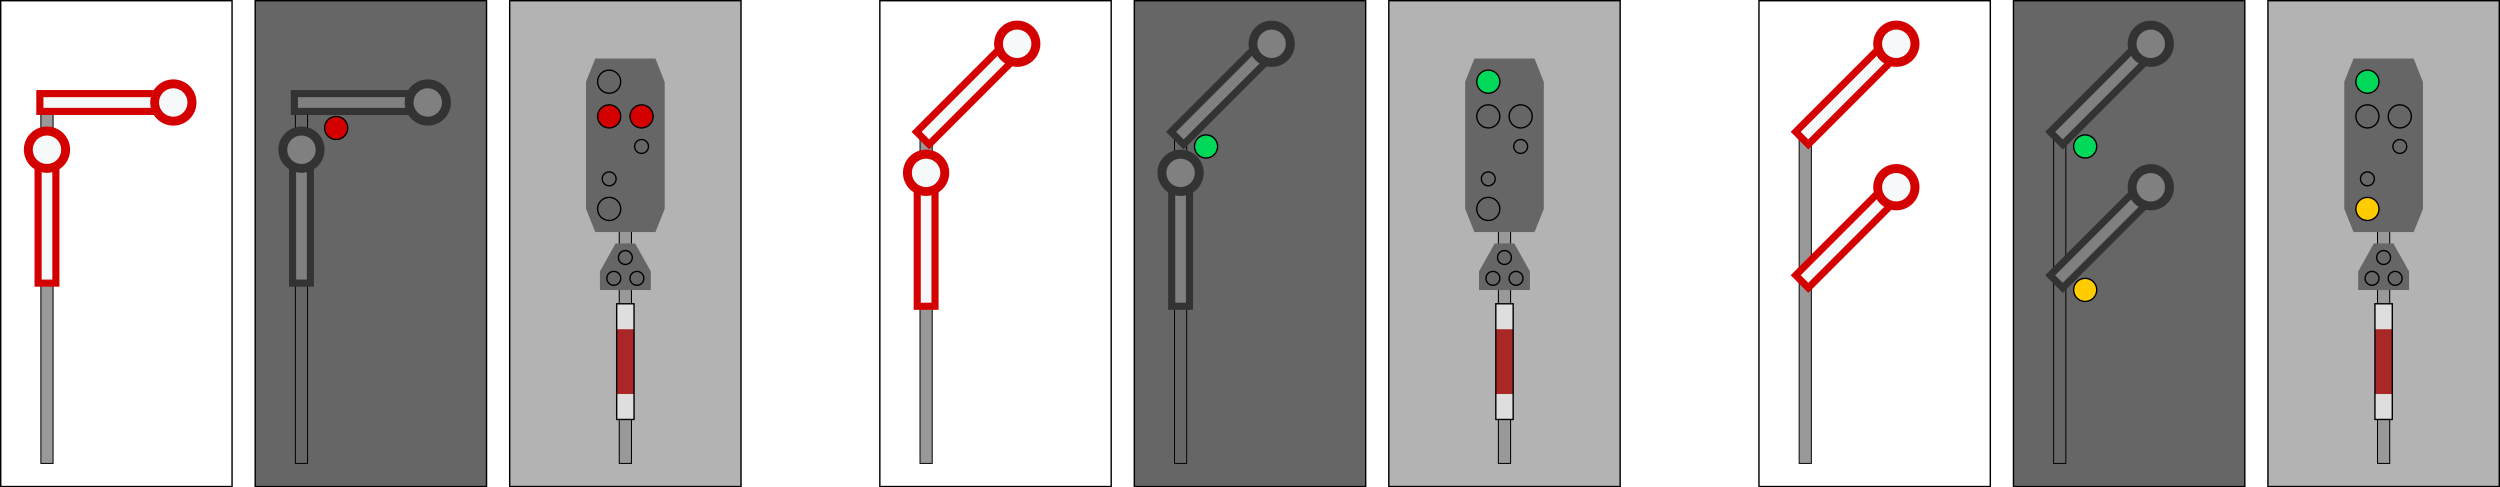 <?xml version="1.0" encoding="UTF-8" standalone="no"?>
<!-- Created with Inkscape (http://www.inkscape.org/) -->

<svg
   xmlns:dc="http://purl.org/dc/elements/1.1/"
   xmlns:cc="http://creativecommons.org/ns#"
   xmlns:rdf="http://www.w3.org/1999/02/22-rdf-syntax-ns#"
   xmlns:svg="http://www.w3.org/2000/svg"
   xmlns="http://www.w3.org/2000/svg"
   xmlns:sodipodi="http://sodipodi.sourceforge.net/DTD/sodipodi-0.dtd"
   xmlns:inkscape="http://www.inkscape.org/namespaces/inkscape"
   width="1080.616"
   height="210.616"
   id="svg2"
   version="1.1"
   inkscape:version="0.48.4 r9939"
   sodipodi:docname="hp012.pdf">
  <defs
     id="defs4" />
  <sodipodi:namedview
     id="base"
     pagecolor="#ffffff"
     bordercolor="#666666"
     borderopacity="1.0"
     inkscape:pageopacity="0.0"
     inkscape:pageshadow="2"
     inkscape:zoom="0.9899495"
     inkscape:cx="527.63058"
     inkscape:cy="125.81335"
     inkscape:document-units="px"
     inkscape:current-layer="layer1"
     showgrid="true"
     inkscape:object-nodes="true"
     inkscape:snap-center="true"
     inkscape:window-width="1920"
     inkscape:window-height="1018"
     inkscape:window-x="-8"
     inkscape:window-y="-8"
     inkscape:window-maximized="1"
     fit-margin-top="0"
     fit-margin-left="0"
     fit-margin-right="0"
     fit-margin-bottom="0">
    <inkscape:grid
       type="xygrid"
       id="grid2985"
       empspacing="5"
       visible="true"
       enabled="true"
       snapvisiblegridlinesonly="true"
       originx="10.308px"
       originy="-829.692px" />
  </sodipodi:namedview>
  <g
     inkscape:label="Ebene 1"
     inkscape:groupmode="layer"
     id="layer1"
     transform="translate(10.308,-12.054)">
    <rect
       style="color:#000000;fill:#ffffff;fill-opacity:1;stroke:#000000;stroke-width:0.616;stroke-linecap:butt;stroke-linejoin:miter;stroke-miterlimit:4;stroke-opacity:1;stroke-dasharray:none;stroke-dashoffset:0;marker:none;visibility:visible;display:inline;overflow:visible;enable-background:accumulate"
       id="rect3847"
       width="100"
       height="210"
       x="-10"
       y="12.362" />
    <rect
       style="color:#000000;fill:#999999;fill-opacity:1;stroke:#000000;stroke-width:0.429;stroke-linecap:butt;stroke-linejoin:miter;stroke-miterlimit:4;stroke-opacity:1;stroke-dasharray:none;stroke-dashoffset:0;marker:none;visibility:visible;display:inline;overflow:visible;enable-background:accumulate"
       id="rect2987"
       width="5.272"
       height="155"
       x="7.364"
       y="57.362" />
    <g
       id="g3916"
       transform="translate(-50,4)">
      <rect
         y="46.978"
         x="55.385"
         height="10.769"
         width="55.385"
         id="rect3765"
         style="color:#000000;fill:#d40000;fill-opacity:1;stroke:none;stroke-width:0.6;marker:none;visibility:visible;display:inline;overflow:visible;enable-background:accumulate" />
      <rect
         y="50.054"
         x="58.462"
         height="4.615"
         width="50.769"
         id="rect3787"
         style="color:#000000;fill:#f6f9f9;fill-opacity:1;stroke:none;stroke-width:0.185;marker:none;visibility:visible;display:inline;overflow:visible;enable-background:accumulate" />
      <path
         transform="matrix(0.4,0,0,0.4,26.615,29.417)"
         d="m 245,57.362 c 0,13.807 -11.193,25 -25,25 -13.807,0 -25,-11.193 -25,-25 0,-13.807 11.193,-25 25,-25 13.807,0 25,11.193 25,25 z"
         sodipodi:ry="25"
         sodipodi:rx="25"
         sodipodi:cy="57.362183"
         sodipodi:cx="220"
         id="path3767"
         style="color:#000000;fill:#d40000;fill-opacity:1;stroke:none;stroke-width:0.6;marker:none;visibility:visible;display:inline;overflow:visible;enable-background:accumulate"
         sodipodi:type="arc" />
      <path
         transform="matrix(0.246,0,0,0.246,60.462,38.242)"
         d="m 245,57.362 c 0,13.807 -11.193,25 -25,25 -13.807,0 -25,-11.193 -25,-25 0,-13.807 11.193,-25 25,-25 13.807,0 25,11.193 25,25 z"
         sodipodi:ry="25"
         sodipodi:rx="25"
         sodipodi:cy="57.362183"
         sodipodi:cx="220"
         id="path3767-1"
         style="color:#000000;fill:#f6f9f9;fill-opacity:1;stroke:none;stroke-width:0.6;marker:none;visibility:visible;display:inline;overflow:visible;enable-background:accumulate"
         sodipodi:type="arc" />
    </g>
    <g
       id="g3928"
       transform="translate(-50,4)">
      <rect
         transform="matrix(0,-1,1,0,0,0)"
         y="54.615"
         x="-131.978"
         height="10.769"
         width="55.385"
         id="rect3765-4"
         style="color:#000000;fill:#d40000;fill-opacity:1;stroke:none;stroke-width:0.6;marker:none;visibility:visible;display:inline;overflow:visible;enable-background:accumulate" />
      <rect
         transform="matrix(0,-1,1,0,0,0)"
         y="57.692"
         x="-128.901"
         height="4.615"
         width="50.769"
         id="rect3787-0"
         style="color:#000000;fill:#f6f9f9;fill-opacity:1;stroke:none;stroke-width:0.185;marker:none;visibility:visible;display:inline;overflow:visible;enable-background:accumulate" />
      <path
         transform="matrix(0,-0.4,0.4,0,37.055,160.747)"
         d="m 245,57.362 c 0,13.807 -11.193,25 -25,25 -13.807,0 -25,-11.193 -25,-25 0,-13.807 11.193,-25 25,-25 13.807,0 25,11.193 25,25 z"
         sodipodi:ry="25"
         sodipodi:rx="25"
         sodipodi:cy="57.362183"
         sodipodi:cx="220"
         id="path3767-9"
         style="color:#000000;fill:#d40000;fill-opacity:1;stroke:none;stroke-width:0.6;marker:none;visibility:visible;display:inline;overflow:visible;enable-background:accumulate"
         sodipodi:type="arc" />
      <path
         transform="matrix(0,-0.246,0.246,0,45.88,126.901)"
         d="m 245,57.362 c 0,13.807 -11.193,25 -25,25 -13.807,0 -25,-11.193 -25,-25 0,-13.807 11.193,-25 25,-25 13.807,0 25,11.193 25,25 z"
         sodipodi:ry="25"
         sodipodi:rx="25"
         sodipodi:cy="57.362183"
         sodipodi:cx="220"
         id="path3767-1-4"
         style="color:#000000;fill:#f6f9f9;fill-opacity:1;stroke:none;stroke-width:0.6;marker:none;visibility:visible;display:inline;overflow:visible;enable-background:accumulate"
         sodipodi:type="arc" />
    </g>
    <rect
       style="color:#000000;fill:#666666;fill-opacity:1;stroke:#000000;stroke-width:0.616;stroke-linecap:butt;stroke-linejoin:miter;stroke-miterlimit:4;stroke-opacity:1;stroke-dasharray:none;stroke-dashoffset:0;marker:none;visibility:visible;display:inline;overflow:visible;enable-background:accumulate"
       id="rect3847-8"
       width="100"
       height="210"
       x="100"
       y="12.362" />
    <rect
       style="color:#000000;fill:#666666;fill-opacity:1;stroke:#000000;stroke-width:0.429;stroke-linecap:butt;stroke-linejoin:miter;stroke-miterlimit:4;stroke-opacity:1;stroke-dasharray:none;stroke-dashoffset:0;marker:none;visibility:visible;display:inline;overflow:visible;enable-background:accumulate"
       id="rect2987-8"
       width="5.272"
       height="155"
       x="117.364"
       y="57.362" />
    <g
       id="g3922"
       transform="translate(-50,4)">
      <rect
         y="46.978"
         x="165.385"
         height="10.769"
         width="55.385"
         id="rect3765-45"
         style="color:#000000;fill:#333333;fill-opacity:1;stroke:none;stroke-width:0.6;marker:none;visibility:visible;display:inline;overflow:visible;enable-background:accumulate" />
      <rect
         y="50.054"
         x="168.462"
         height="4.615"
         width="50.769"
         id="rect3787-5"
         style="color:#000000;fill:#808080;fill-opacity:1;stroke:none;stroke-width:0.185;marker:none;visibility:visible;display:inline;overflow:visible;enable-background:accumulate" />
      <path
         transform="matrix(0.4,0,0,0.4,136.615,29.417)"
         d="m 245,57.362 c 0,13.807 -11.193,25 -25,25 -13.807,0 -25,-11.193 -25,-25 0,-13.807 11.193,-25 25,-25 13.807,0 25,11.193 25,25 z"
         sodipodi:ry="25"
         sodipodi:rx="25"
         sodipodi:cy="57.362183"
         sodipodi:cx="220"
         id="path3767-17"
         style="color:#000000;fill:#333333;fill-opacity:1;stroke:none;stroke-width:0.6;marker:none;visibility:visible;display:inline;overflow:visible;enable-background:accumulate"
         sodipodi:type="arc" />
      <path
         transform="matrix(0.246,0,0,0.246,170.462,38.242)"
         d="m 245,57.362 c 0,13.807 -11.193,25 -25,25 -13.807,0 -25,-11.193 -25,-25 0,-13.807 11.193,-25 25,-25 13.807,0 25,11.193 25,25 z"
         sodipodi:ry="25"
         sodipodi:rx="25"
         sodipodi:cy="57.362183"
         sodipodi:cx="220"
         id="path3767-1-1"
         style="color:#000000;fill:#808080;fill-opacity:1;stroke:none;stroke-width:0.6;marker:none;visibility:visible;display:inline;overflow:visible;enable-background:accumulate"
         sodipodi:type="arc" />
    </g>
    <g
       id="g3934"
       transform="translate(-50,4)">
      <rect
         transform="matrix(0,-1,1,0,0,0)"
         y="164.615"
         x="-131.978"
         height="10.769"
         width="55.385"
         id="rect3765-4-5"
         style="color:#000000;fill:#333333;fill-opacity:1;stroke:none;stroke-width:0.6;marker:none;visibility:visible;display:inline;overflow:visible;enable-background:accumulate" />
      <rect
         transform="matrix(0,-1,1,0,0,0)"
         y="167.692"
         x="-128.901"
         height="4.615"
         width="50.769"
         id="rect3787-0-2"
         style="color:#000000;fill:#808080;fill-opacity:1;stroke:none;stroke-width:0.185;marker:none;visibility:visible;display:inline;overflow:visible;enable-background:accumulate" />
      <path
         transform="matrix(0,-0.4,0.4,0,147.055,160.747)"
         d="m 245,57.362 c 0,13.807 -11.193,25 -25,25 -13.807,0 -25,-11.193 -25,-25 0,-13.807 11.193,-25 25,-25 13.807,0 25,11.193 25,25 z"
         sodipodi:ry="25"
         sodipodi:rx="25"
         sodipodi:cy="57.362183"
         sodipodi:cx="220"
         id="path3767-9-7"
         style="color:#000000;fill:#333333;fill-opacity:1;stroke:none;stroke-width:0.6;marker:none;visibility:visible;display:inline;overflow:visible;enable-background:accumulate"
         sodipodi:type="arc" />
      <path
         transform="matrix(0,-0.246,0.246,0,155.88,126.901)"
         d="m 245,57.362 c 0,13.807 -11.193,25 -25,25 -13.807,0 -25,-11.193 -25,-25 0,-13.807 11.193,-25 25,-25 13.807,0 25,11.193 25,25 z"
         sodipodi:ry="25"
         sodipodi:rx="25"
         sodipodi:cy="57.362183"
         sodipodi:cx="220"
         id="path3767-1-4-6"
         style="color:#000000;fill:#808080;fill-opacity:1;stroke:none;stroke-width:0.6;marker:none;visibility:visible;display:inline;overflow:visible;enable-background:accumulate"
         sodipodi:type="arc" />
    </g>
    <rect
       style="color:#000000;fill:#b3b3b3;fill-opacity:1;stroke:#000000;stroke-width:0.616;stroke-linecap:butt;stroke-linejoin:miter;stroke-miterlimit:4;stroke-opacity:1;stroke-dasharray:none;stroke-dashoffset:0;marker:none;visibility:visible;display:inline;overflow:visible;enable-background:accumulate"
       id="rect3847-8-1"
       width="100"
       height="210"
       x="210"
       y="12.362" />
    <rect
       style="color:#000000;fill:#999999;fill-opacity:1;stroke:#000000;stroke-width:0.449;stroke-linecap:butt;stroke-linejoin:miter;stroke-miterlimit:4;stroke-opacity:1;stroke-dasharray:none;stroke-dashoffset:0;marker:none;visibility:visible;display:inline;overflow:visible;enable-background:accumulate"
       id="rect2987-4"
       width="5.272"
       height="170"
       x="257.364"
       y="42.362" />
    <path
       style="color:#000000;fill:#666666;fill-opacity:1;stroke:none;stroke-width:0.6;marker:none;visibility:visible;display:inline;overflow:visible;enable-background:accumulate"
       d="m 247,37.362 26,0 4,10.179 0,54.821 -4,10 -26,0 -4,-10 0,-55 z"
       id="rect3976"
       inkscape:connector-curvature="0"
       sodipodi:nodetypes="ccccccccc" />
    <path
       sodipodi:type="arc"
       style="color:#000000;fill:#666666;fill-opacity:1;stroke:#000000;stroke-width:0.6;marker:none;visibility:visible;display:inline;overflow:visible;enable-background:accumulate"
       id="path3979"
       sodipodi:cx="305"
       sodipodi:cy="67.362183"
       sodipodi:rx="5"
       sodipodi:ry="5"
       d="m 310,67.362 c 0,2.761 -2.239,5 -5,5 -2.761,0 -5,-2.239 -5,-5 0,-2.761 2.239,-5 5,-5 2.761,0 5,2.239 5,5 z"
       transform="translate(-52,-20)" />
    <path
       transform="translate(-52,-5)"
       sodipodi:type="arc"
       style="color:#000000;fill:#d40000;fill-opacity:1;stroke:#000000;stroke-width:0.6;marker:none;visibility:visible;display:inline;overflow:visible;enable-background:accumulate"
       id="path3979-2"
       sodipodi:cx="305"
       sodipodi:cy="67.362183"
       sodipodi:rx="5"
       sodipodi:ry="5"
       d="m 310,67.362 c 0,2.761 -2.239,5 -5,5 -2.761,0 -5,-2.239 -5,-5 0,-2.761 2.239,-5 5,-5 2.761,0 5,2.239 5,5 z" />
    <path
       transform="translate(-38,-5)"
       sodipodi:type="arc"
       style="color:#000000;fill:#d40000;fill-opacity:1;stroke:#000000;stroke-width:0.6;marker:none;visibility:visible;display:inline;overflow:visible;enable-background:accumulate"
       id="path3979-3"
       sodipodi:cx="305"
       sodipodi:cy="67.362183"
       sodipodi:rx="5"
       sodipodi:ry="5"
       d="m 310,67.362 c 0,2.761 -2.239,5 -5,5 -2.761,0 -5,-2.239 -5,-5 0,-2.761 2.239,-5 5,-5 2.761,0 5,2.239 5,5 z" />
    <path
       transform="translate(-52,35)"
       sodipodi:type="arc"
       style="color:#000000;fill:#666666;fill-opacity:1;stroke:#000000;stroke-width:0.6;marker:none;visibility:visible;display:inline;overflow:visible;enable-background:accumulate"
       id="path3979-22"
       sodipodi:cx="305"
       sodipodi:cy="67.362183"
       sodipodi:rx="5"
       sodipodi:ry="5"
       d="m 310,67.362 c 0,2.761 -2.239,5 -5,5 -2.761,0 -5,-2.239 -5,-5 0,-2.761 2.239,-5 5,-5 2.761,0 5,2.239 5,5 z" />
    <path
       transform="matrix(0.6,0,0,0.6,70,48.945)"
       sodipodi:type="arc"
       style="color:#000000;fill:#666666;fill-opacity:1;stroke:#000000;stroke-width:1;stroke-miterlimit:4;stroke-dasharray:none;marker:none;visibility:visible;display:inline;overflow:visible;enable-background:accumulate"
       id="path3979-1"
       sodipodi:cx="305"
       sodipodi:cy="67.362183"
       sodipodi:rx="5"
       sodipodi:ry="5"
       d="m 310,67.362 c 0,2.761 -2.239,5 -5,5 -2.761,0 -5,-2.239 -5,-5 0,-2.761 2.239,-5 5,-5 2.761,0 5,2.239 5,5 z" />
    <path
       transform="matrix(0.6,0,0,0.6,84,34.945)"
       sodipodi:type="arc"
       style="color:#000000;fill:#666666;fill-opacity:1;stroke:#000000;stroke-width:1;stroke-miterlimit:4;stroke-dasharray:none;marker:none;visibility:visible;display:inline;overflow:visible;enable-background:accumulate"
       id="path3979-1-8"
       sodipodi:cx="305"
       sodipodi:cy="67.362183"
       sodipodi:rx="5"
       sodipodi:ry="5"
       d="m 310,67.362 c 0,2.761 -2.239,5 -5,5 -2.761,0 -5,-2.239 -5,-5 0,-2.761 2.239,-5 5,-5 2.761,0 5,2.239 5,5 z" />
    <path
       style="color:#000000;fill:#666666;fill-opacity:1;stroke:none;stroke-width:0.6;marker:none;visibility:visible;display:inline;overflow:visible;enable-background:accumulate"
       d="m 264.231,117.285 6.769,12.092 0,8.062 -22,0 0,-8.062 6.769,-12.092 z"
       id="rect3976-5"
       inkscape:connector-curvature="0"
       sodipodi:nodetypes="ccccccc" />
    <path
       transform="matrix(0.6,0,0,0.6,72,91.945)"
       sodipodi:type="arc"
       style="color:#000000;fill:#666666;fill-opacity:1;stroke:#000000;stroke-width:1;stroke-miterlimit:4;stroke-dasharray:none;marker:none;visibility:visible;display:inline;overflow:visible;enable-background:accumulate"
       id="path3979-1-8-7"
       sodipodi:cx="305"
       sodipodi:cy="67.362183"
       sodipodi:rx="5"
       sodipodi:ry="5"
       d="m 310,67.362 c 0,2.761 -2.239,5 -5,5 -2.761,0 -5,-2.239 -5,-5 0,-2.761 2.239,-5 5,-5 2.761,0 5,2.239 5,5 z" />
    <path
       transform="matrix(0.6,0,0,0.6,82,91.945)"
       sodipodi:type="arc"
       style="color:#000000;fill:#666666;fill-opacity:1;stroke:#000000;stroke-width:1;stroke-miterlimit:4;stroke-dasharray:none;marker:none;visibility:visible;display:inline;overflow:visible;enable-background:accumulate"
       id="path3979-1-8-6"
       sodipodi:cx="305"
       sodipodi:cy="67.362183"
       sodipodi:rx="5"
       sodipodi:ry="5"
       d="m 310,67.362 c 0,2.761 -2.239,5 -5,5 -2.761,0 -5,-2.239 -5,-5 0,-2.761 2.239,-5 5,-5 2.761,0 5,2.239 5,5 z" />
    <path
       transform="matrix(0.6,0,0,0.6,77,82.945)"
       sodipodi:type="arc"
       style="color:#000000;fill:#666666;fill-opacity:1;stroke:#000000;stroke-width:1;stroke-miterlimit:4;stroke-dasharray:none;marker:none;visibility:visible;display:inline;overflow:visible;enable-background:accumulate"
       id="path3979-1-8-1"
       sodipodi:cx="305"
       sodipodi:cy="67.362183"
       sodipodi:rx="5"
       sodipodi:ry="5"
       d="m 310,67.362 c 0,2.761 -2.239,5 -5,5 -2.761,0 -5,-2.239 -5,-5 0,-2.761 2.239,-5 5,-5 2.761,0 5,2.239 5,5 z" />
    <rect
       style="color:#000000;fill:#dedede;fill-opacity:1;stroke:none;stroke-width:0.6;marker:none;visibility:visible;display:inline;overflow:visible;enable-background:accumulate"
       id="rect4095"
       width="7.502"
       height="50"
       x="256.249"
       y="143.362" />
    <rect
       style="color:#000000;fill:#aa2727;fill-opacity:1;stroke:none;stroke-width:0.58;marker:none;visibility:visible;display:inline;overflow:visible;enable-background:accumulate"
       id="rect4095-8"
       width="7.502"
       height="28"
       x="256.249"
       y="154.362" />
    <rect
       style="color:#000000;fill:none;stroke:#000000;stroke-width:0.6;marker:none;visibility:visible;display:inline;overflow:visible;enable-background:accumulate"
       id="rect4095-9"
       width="7.502"
       height="50"
       x="256.249"
       y="143.362" />
    <path
       transform="translate(-170,1.709961e-6)"
       sodipodi:type="arc"
       style="color:#000000;fill:#d40000;fill-opacity:1;stroke:#000000;stroke-width:0.6;marker:none;visibility:visible;display:inline;overflow:visible;enable-background:accumulate"
       id="path3979-2-2"
       sodipodi:cx="305"
       sodipodi:cy="67.362183"
       sodipodi:rx="5"
       sodipodi:ry="5"
       d="m 310,67.362 c 0,2.761 -2.239,5 -5,5 -2.761,0 -5,-2.239 -5,-5 0,-2.761 2.239,-5 5,-5 2.761,0 5,2.239 5,5 z" />
    <rect
       style="color:#000000;fill:#ffffff;fill-opacity:1;stroke:#000000;stroke-width:0.616;stroke-linecap:butt;stroke-linejoin:miter;stroke-miterlimit:4;stroke-opacity:1;stroke-dasharray:none;stroke-dashoffset:0;marker:none;visibility:visible;display:inline;overflow:visible;enable-background:accumulate"
       id="rect3847-1"
       width="100"
       height="210"
       x="370"
       y="12.362" />
    <rect
       style="color:#000000;fill:#999999;fill-opacity:1;stroke:#000000;stroke-width:0.415;stroke-linecap:butt;stroke-linejoin:miter;stroke-miterlimit:4;stroke-opacity:1;stroke-dasharray:none;stroke-dashoffset:0;marker:none;visibility:visible;display:inline;overflow:visible;enable-background:accumulate"
       id="rect2987-7"
       width="5.272"
       height="145"
       x="387.364"
       y="67.362" />
    <g
       id="g3916-4"
       transform="matrix(0.707,-0.707,0.707,0.707,311.335,74.976)">
      <rect
         y="46.978"
         x="55.385"
         height="10.769"
         width="55.385"
         id="rect3765-0"
         style="color:#000000;fill:#d40000;fill-opacity:1;stroke:none;stroke-width:0.6;marker:none;visibility:visible;display:inline;overflow:visible;enable-background:accumulate" />
      <rect
         y="50.054"
         x="58.462"
         height="4.615"
         width="50.769"
         id="rect3787-9"
         style="color:#000000;fill:#f6f9f9;fill-opacity:1;stroke:none;stroke-width:0.185;marker:none;visibility:visible;display:inline;overflow:visible;enable-background:accumulate" />
      <path
         transform="matrix(0.4,0,0,0.4,26.615,29.417)"
         d="m 245,57.362 c 0,13.807 -11.193,25 -25,25 -13.807,0 -25,-11.193 -25,-25 0,-13.807 11.193,-25 25,-25 13.807,0 25,11.193 25,25 z"
         sodipodi:ry="25"
         sodipodi:rx="25"
         sodipodi:cy="57.362183"
         sodipodi:cx="220"
         id="path3767-4"
         style="color:#000000;fill:#d40000;fill-opacity:1;stroke:none;stroke-width:0.6;marker:none;visibility:visible;display:inline;overflow:visible;enable-background:accumulate"
         sodipodi:type="arc" />
      <path
         transform="matrix(0.246,0,0,0.246,60.462,38.242)"
         d="m 245,57.362 c 0,13.807 -11.193,25 -25,25 -13.807,0 -25,-11.193 -25,-25 0,-13.807 11.193,-25 25,-25 13.807,0 25,11.193 25,25 z"
         sodipodi:ry="25"
         sodipodi:rx="25"
         sodipodi:cy="57.362183"
         sodipodi:cx="220"
         id="path3767-1-8"
         style="color:#000000;fill:#f6f9f9;fill-opacity:1;stroke:none;stroke-width:0.6;marker:none;visibility:visible;display:inline;overflow:visible;enable-background:accumulate"
         sodipodi:type="arc" />
    </g>
    <g
       id="g3928-8"
       transform="translate(330,14)">
      <rect
         transform="matrix(0,-1,1,0,0,0)"
         y="54.615"
         x="-131.978"
         height="10.769"
         width="55.385"
         id="rect3765-4-2"
         style="color:#000000;fill:#d40000;fill-opacity:1;stroke:none;stroke-width:0.6;marker:none;visibility:visible;display:inline;overflow:visible;enable-background:accumulate" />
      <rect
         transform="matrix(0,-1,1,0,0,0)"
         y="57.692"
         x="-128.901"
         height="4.615"
         width="50.769"
         id="rect3787-0-4"
         style="color:#000000;fill:#f6f9f9;fill-opacity:1;stroke:none;stroke-width:0.185;marker:none;visibility:visible;display:inline;overflow:visible;enable-background:accumulate" />
      <path
         transform="matrix(0,-0.4,0.4,0,37.055,160.747)"
         d="m 245,57.362 c 0,13.807 -11.193,25 -25,25 -13.807,0 -25,-11.193 -25,-25 0,-13.807 11.193,-25 25,-25 13.807,0 25,11.193 25,25 z"
         sodipodi:ry="25"
         sodipodi:rx="25"
         sodipodi:cy="57.362183"
         sodipodi:cx="220"
         id="path3767-9-5"
         style="color:#000000;fill:#d40000;fill-opacity:1;stroke:none;stroke-width:0.6;marker:none;visibility:visible;display:inline;overflow:visible;enable-background:accumulate"
         sodipodi:type="arc" />
      <path
         transform="matrix(0,-0.246,0.246,0,45.88,126.901)"
         d="m 245,57.362 c 0,13.807 -11.193,25 -25,25 -13.807,0 -25,-11.193 -25,-25 0,-13.807 11.193,-25 25,-25 13.807,0 25,11.193 25,25 z"
         sodipodi:ry="25"
         sodipodi:rx="25"
         sodipodi:cy="57.362183"
         sodipodi:cx="220"
         id="path3767-1-4-5"
         style="color:#000000;fill:#f6f9f9;fill-opacity:1;stroke:none;stroke-width:0.6;marker:none;visibility:visible;display:inline;overflow:visible;enable-background:accumulate"
         sodipodi:type="arc" />
    </g>
    <rect
       style="color:#000000;fill:#666666;fill-opacity:1;stroke:#000000;stroke-width:0.616;stroke-linecap:butt;stroke-linejoin:miter;stroke-miterlimit:4;stroke-opacity:1;stroke-dasharray:none;stroke-dashoffset:0;marker:none;visibility:visible;display:inline;overflow:visible;enable-background:accumulate"
       id="rect3847-8-17"
       width="100"
       height="210"
       x="480"
       y="12.362" />
    <rect
       style="color:#000000;fill:#666666;fill-opacity:1;stroke:#000000;stroke-width:0.415;stroke-linecap:butt;stroke-linejoin:miter;stroke-miterlimit:4;stroke-opacity:1;stroke-dasharray:none;stroke-dashoffset:0;marker:none;visibility:visible;display:inline;overflow:visible;enable-background:accumulate"
       id="rect2987-8-1"
       width="5.272"
       height="145"
       x="497.364"
       y="67.362" />
    <g
       id="g3922-1"
       transform="matrix(0.707,-0.707,0.707,0.707,343.553,152.758)">
      <rect
         y="46.978"
         x="165.385"
         height="10.769"
         width="55.385"
         id="rect3765-45-5"
         style="color:#000000;fill:#333333;fill-opacity:1;stroke:none;stroke-width:0.6;marker:none;visibility:visible;display:inline;overflow:visible;enable-background:accumulate" />
      <rect
         y="50.054"
         x="168.462"
         height="4.615"
         width="50.769"
         id="rect3787-5-2"
         style="color:#000000;fill:#808080;fill-opacity:1;stroke:none;stroke-width:0.185;marker:none;visibility:visible;display:inline;overflow:visible;enable-background:accumulate" />
      <path
         transform="matrix(0.4,0,0,0.4,136.615,29.417)"
         d="m 245,57.362 c 0,13.807 -11.193,25 -25,25 -13.807,0 -25,-11.193 -25,-25 0,-13.807 11.193,-25 25,-25 13.807,0 25,11.193 25,25 z"
         sodipodi:ry="25"
         sodipodi:rx="25"
         sodipodi:cy="57.362183"
         sodipodi:cx="220"
         id="path3767-17-7"
         style="color:#000000;fill:#333333;fill-opacity:1;stroke:none;stroke-width:0.6;marker:none;visibility:visible;display:inline;overflow:visible;enable-background:accumulate"
         sodipodi:type="arc" />
      <path
         transform="matrix(0.246,0,0,0.246,170.462,38.242)"
         d="m 245,57.362 c 0,13.807 -11.193,25 -25,25 -13.807,0 -25,-11.193 -25,-25 0,-13.807 11.193,-25 25,-25 13.807,0 25,11.193 25,25 z"
         sodipodi:ry="25"
         sodipodi:rx="25"
         sodipodi:cy="57.362183"
         sodipodi:cx="220"
         id="path3767-1-1-6"
         style="color:#000000;fill:#808080;fill-opacity:1;stroke:none;stroke-width:0.6;marker:none;visibility:visible;display:inline;overflow:visible;enable-background:accumulate"
         sodipodi:type="arc" />
    </g>
    <g
       id="g3934-1"
       transform="translate(330,14)">
      <rect
         transform="matrix(0,-1,1,0,0,0)"
         y="164.615"
         x="-131.978"
         height="10.769"
         width="55.385"
         id="rect3765-4-5-4"
         style="color:#000000;fill:#333333;fill-opacity:1;stroke:none;stroke-width:0.6;marker:none;visibility:visible;display:inline;overflow:visible;enable-background:accumulate" />
      <rect
         transform="matrix(0,-1,1,0,0,0)"
         y="167.692"
         x="-128.901"
         height="4.615"
         width="50.769"
         id="rect3787-0-2-2"
         style="color:#000000;fill:#808080;fill-opacity:1;stroke:none;stroke-width:0.185;marker:none;visibility:visible;display:inline;overflow:visible;enable-background:accumulate" />
      <path
         transform="matrix(0,-0.4,0.4,0,147.055,160.747)"
         d="m 245,57.362 c 0,13.807 -11.193,25 -25,25 -13.807,0 -25,-11.193 -25,-25 0,-13.807 11.193,-25 25,-25 13.807,0 25,11.193 25,25 z"
         sodipodi:ry="25"
         sodipodi:rx="25"
         sodipodi:cy="57.362183"
         sodipodi:cx="220"
         id="path3767-9-7-3"
         style="color:#000000;fill:#333333;fill-opacity:1;stroke:none;stroke-width:0.6;marker:none;visibility:visible;display:inline;overflow:visible;enable-background:accumulate"
         sodipodi:type="arc" />
      <path
         transform="matrix(0,-0.246,0.246,0,155.88,126.901)"
         d="m 245,57.362 c 0,13.807 -11.193,25 -25,25 -13.807,0 -25,-11.193 -25,-25 0,-13.807 11.193,-25 25,-25 13.807,0 25,11.193 25,25 z"
         sodipodi:ry="25"
         sodipodi:rx="25"
         sodipodi:cy="57.362183"
         sodipodi:cx="220"
         id="path3767-1-4-6-2"
         style="color:#000000;fill:#808080;fill-opacity:1;stroke:none;stroke-width:0.6;marker:none;visibility:visible;display:inline;overflow:visible;enable-background:accumulate"
         sodipodi:type="arc" />
    </g>
    <rect
       style="color:#000000;fill:#b3b3b3;fill-opacity:1;stroke:#000000;stroke-width:0.616;stroke-linecap:butt;stroke-linejoin:miter;stroke-miterlimit:4;stroke-opacity:1;stroke-dasharray:none;stroke-dashoffset:0;marker:none;visibility:visible;display:inline;overflow:visible;enable-background:accumulate"
       id="rect3847-8-1-2"
       width="100"
       height="210"
       x="590"
       y="12.362" />
    <rect
       style="color:#000000;fill:#999999;fill-opacity:1;stroke:#000000;stroke-width:0.449;stroke-linecap:butt;stroke-linejoin:miter;stroke-miterlimit:4;stroke-opacity:1;stroke-dasharray:none;stroke-dashoffset:0;marker:none;visibility:visible;display:inline;overflow:visible;enable-background:accumulate"
       id="rect2987-4-1"
       width="5.272"
       height="170"
       x="637.364"
       y="42.362" />
    <path
       style="color:#000000;fill:#666666;fill-opacity:1;stroke:none;stroke-width:0.6;marker:none;visibility:visible;display:inline;overflow:visible;enable-background:accumulate"
       d="m 627,37.362 26,0 4,10.179 0,54.821 -4,10 -26,0 -4,-10 0,-55 z"
       id="rect3976-6"
       inkscape:connector-curvature="0"
       sodipodi:nodetypes="ccccccccc" />
    <path
       sodipodi:type="arc"
       style="color:#000000;fill:#00d85a;fill-opacity:1;stroke:#000000;stroke-width:0.6;marker:none;visibility:visible;display:inline;overflow:visible;enable-background:accumulate"
       id="path3979-8"
       sodipodi:cx="305"
       sodipodi:cy="67.362183"
       sodipodi:rx="5"
       sodipodi:ry="5"
       d="m 310,67.362 c 0,2.761 -2.239,5 -5,5 -2.761,0 -5,-2.239 -5,-5 0,-2.761 2.239,-5 5,-5 2.761,0 5,2.239 5,5 z"
       transform="translate(328,-20)" />
    <path
       transform="translate(328,-5)"
       sodipodi:type="arc"
       style="color:#000000;fill:none;stroke:#000000;stroke-width:0.6;marker:none;visibility:visible;display:inline;overflow:visible;enable-background:accumulate"
       id="path3979-2-5"
       sodipodi:cx="305"
       sodipodi:cy="67.362183"
       sodipodi:rx="5"
       sodipodi:ry="5"
       d="m 310,67.362 c 0,2.761 -2.239,5 -5,5 -2.761,0 -5,-2.239 -5,-5 0,-2.761 2.239,-5 5,-5 2.761,0 5,2.239 5,5 z" />
    <path
       transform="translate(342,-5)"
       sodipodi:type="arc"
       style="color:#000000;fill:none;stroke:#000000;stroke-width:0.6;marker:none;visibility:visible;display:inline;overflow:visible;enable-background:accumulate"
       id="path3979-3-7"
       sodipodi:cx="305"
       sodipodi:cy="67.362183"
       sodipodi:rx="5"
       sodipodi:ry="5"
       d="m 310,67.362 c 0,2.761 -2.239,5 -5,5 -2.761,0 -5,-2.239 -5,-5 0,-2.761 2.239,-5 5,-5 2.761,0 5,2.239 5,5 z" />
    <path
       transform="translate(328,35)"
       sodipodi:type="arc"
       style="color:#000000;fill:#666666;fill-opacity:1;stroke:#000000;stroke-width:0.6;marker:none;visibility:visible;display:inline;overflow:visible;enable-background:accumulate"
       id="path3979-22-6"
       sodipodi:cx="305"
       sodipodi:cy="67.362183"
       sodipodi:rx="5"
       sodipodi:ry="5"
       d="m 310,67.362 c 0,2.761 -2.239,5 -5,5 -2.761,0 -5,-2.239 -5,-5 0,-2.761 2.239,-5 5,-5 2.761,0 5,2.239 5,5 z" />
    <path
       transform="matrix(0.6,0,0,0.6,450,48.945)"
       sodipodi:type="arc"
       style="color:#000000;fill:#666666;fill-opacity:1;stroke:#000000;stroke-width:1;stroke-miterlimit:4;stroke-dasharray:none;marker:none;visibility:visible;display:inline;overflow:visible;enable-background:accumulate"
       id="path3979-1-1"
       sodipodi:cx="305"
       sodipodi:cy="67.362183"
       sodipodi:rx="5"
       sodipodi:ry="5"
       d="m 310,67.362 c 0,2.761 -2.239,5 -5,5 -2.761,0 -5,-2.239 -5,-5 0,-2.761 2.239,-5 5,-5 2.761,0 5,2.239 5,5 z" />
    <path
       transform="matrix(0.6,0,0,0.6,464,34.945)"
       sodipodi:type="arc"
       style="color:#000000;fill:#666666;fill-opacity:1;stroke:#000000;stroke-width:1;stroke-miterlimit:4;stroke-dasharray:none;marker:none;visibility:visible;display:inline;overflow:visible;enable-background:accumulate"
       id="path3979-1-8-8"
       sodipodi:cx="305"
       sodipodi:cy="67.362183"
       sodipodi:rx="5"
       sodipodi:ry="5"
       d="m 310,67.362 c 0,2.761 -2.239,5 -5,5 -2.761,0 -5,-2.239 -5,-5 0,-2.761 2.239,-5 5,-5 2.761,0 5,2.239 5,5 z" />
    <path
       style="color:#000000;fill:#666666;fill-opacity:1;stroke:none;stroke-width:0.6;marker:none;visibility:visible;display:inline;overflow:visible;enable-background:accumulate"
       d="m 644.231,117.285 6.769,12.092 0,8.062 -22,0 0,-8.062 6.769,-12.092 z"
       id="rect3976-5-9"
       inkscape:connector-curvature="0"
       sodipodi:nodetypes="ccccccc" />
    <path
       transform="matrix(0.6,0,0,0.6,452,91.945)"
       sodipodi:type="arc"
       style="color:#000000;fill:#666666;fill-opacity:1;stroke:#000000;stroke-width:1;stroke-miterlimit:4;stroke-dasharray:none;marker:none;visibility:visible;display:inline;overflow:visible;enable-background:accumulate"
       id="path3979-1-8-7-2"
       sodipodi:cx="305"
       sodipodi:cy="67.362183"
       sodipodi:rx="5"
       sodipodi:ry="5"
       d="m 310,67.362 c 0,2.761 -2.239,5 -5,5 -2.761,0 -5,-2.239 -5,-5 0,-2.761 2.239,-5 5,-5 2.761,0 5,2.239 5,5 z" />
    <path
       transform="matrix(0.6,0,0,0.6,462,91.945)"
       sodipodi:type="arc"
       style="color:#000000;fill:#666666;fill-opacity:1;stroke:#000000;stroke-width:1;stroke-miterlimit:4;stroke-dasharray:none;marker:none;visibility:visible;display:inline;overflow:visible;enable-background:accumulate"
       id="path3979-1-8-6-7"
       sodipodi:cx="305"
       sodipodi:cy="67.362183"
       sodipodi:rx="5"
       sodipodi:ry="5"
       d="m 310,67.362 c 0,2.761 -2.239,5 -5,5 -2.761,0 -5,-2.239 -5,-5 0,-2.761 2.239,-5 5,-5 2.761,0 5,2.239 5,5 z" />
    <path
       transform="matrix(0.6,0,0,0.6,457,82.945)"
       sodipodi:type="arc"
       style="color:#000000;fill:#666666;fill-opacity:1;stroke:#000000;stroke-width:1;stroke-miterlimit:4;stroke-dasharray:none;marker:none;visibility:visible;display:inline;overflow:visible;enable-background:accumulate"
       id="path3979-1-8-1-9"
       sodipodi:cx="305"
       sodipodi:cy="67.362183"
       sodipodi:rx="5"
       sodipodi:ry="5"
       d="m 310,67.362 c 0,2.761 -2.239,5 -5,5 -2.761,0 -5,-2.239 -5,-5 0,-2.761 2.239,-5 5,-5 2.761,0 5,2.239 5,5 z" />
    <rect
       style="color:#000000;fill:#dedede;fill-opacity:1;stroke:none;stroke-width:0.6;marker:none;visibility:visible;display:inline;overflow:visible;enable-background:accumulate"
       id="rect4095-5"
       width="7.502"
       height="50"
       x="636.249"
       y="143.362" />
    <rect
       style="color:#000000;fill:#aa2727;fill-opacity:1;stroke:none;stroke-width:0.58;marker:none;visibility:visible;display:inline;overflow:visible;enable-background:accumulate"
       id="rect4095-8-4"
       width="7.502"
       height="28"
       x="636.249"
       y="154.362" />
    <rect
       style="color:#000000;fill:none;stroke:#000000;stroke-width:0.6;marker:none;visibility:visible;display:inline;overflow:visible;enable-background:accumulate"
       id="rect4095-9-3"
       width="7.502"
       height="50"
       x="636.249"
       y="143.362" />
    <path
       transform="translate(206,8)"
       sodipodi:type="arc"
       style="color:#000000;fill:#00d85a;fill-opacity:1;stroke:#000000;stroke-width:0.6;marker:none;visibility:visible;display:inline;overflow:visible;enable-background:accumulate"
       id="path3979-2-2-1"
       sodipodi:cx="305"
       sodipodi:cy="67.362183"
       sodipodi:rx="5"
       sodipodi:ry="5"
       d="m 310,67.362 c 0,2.761 -2.239,5 -5,5 -2.761,0 -5,-2.239 -5,-5 0,-2.761 2.239,-5 5,-5 2.761,0 5,2.239 5,5 z" />
    <rect
       style="color:#000000;fill:#ffffff;fill-opacity:1;stroke:#000000;stroke-width:0.616;stroke-linecap:butt;stroke-linejoin:miter;stroke-miterlimit:4;stroke-opacity:1;stroke-dasharray:none;stroke-dashoffset:0;marker:none;visibility:visible;display:inline;overflow:visible;enable-background:accumulate"
       id="rect3847-2"
       width="100"
       height="210"
       x="750"
       y="12.362" />
    <rect
       style="color:#000000;fill:#999999;fill-opacity:1;stroke:#000000;stroke-width:0.415;stroke-linecap:butt;stroke-linejoin:miter;stroke-miterlimit:4;stroke-opacity:1;stroke-dasharray:none;stroke-dashoffset:0;marker:none;visibility:visible;display:inline;overflow:visible;enable-background:accumulate"
       id="rect2987-3"
       width="5.272"
       height="145"
       x="767.364"
       y="67.362" />
    <g
       id="g3916-3"
       transform="matrix(0.707,-0.707,0.707,0.707,691.335,74.976)">
      <rect
         y="46.978"
         x="55.385"
         height="10.769"
         width="55.385"
         id="rect3765-41"
         style="color:#000000;fill:#d40000;fill-opacity:1;stroke:none;stroke-width:0.6;marker:none;visibility:visible;display:inline;overflow:visible;enable-background:accumulate" />
      <rect
         y="50.054"
         x="58.462"
         height="4.615"
         width="50.769"
         id="rect3787-1"
         style="color:#000000;fill:#f6f9f9;fill-opacity:1;stroke:none;stroke-width:0.185;marker:none;visibility:visible;display:inline;overflow:visible;enable-background:accumulate" />
      <path
         transform="matrix(0.4,0,0,0.4,26.615,29.417)"
         d="m 245,57.362 c 0,13.807 -11.193,25 -25,25 -13.807,0 -25,-11.193 -25,-25 0,-13.807 11.193,-25 25,-25 13.807,0 25,11.193 25,25 z"
         sodipodi:ry="25"
         sodipodi:rx="25"
         sodipodi:cy="57.362183"
         sodipodi:cx="220"
         id="path3767-38"
         style="color:#000000;fill:#d40000;fill-opacity:1;stroke:none;stroke-width:0.6;marker:none;visibility:visible;display:inline;overflow:visible;enable-background:accumulate"
         sodipodi:type="arc" />
      <path
         transform="matrix(0.246,0,0,0.246,60.462,38.242)"
         d="m 245,57.362 c 0,13.807 -11.193,25 -25,25 -13.807,0 -25,-11.193 -25,-25 0,-13.807 11.193,-25 25,-25 13.807,0 25,11.193 25,25 z"
         sodipodi:ry="25"
         sodipodi:rx="25"
         sodipodi:cy="57.362183"
         sodipodi:cx="220"
         id="path3767-1-7"
         style="color:#000000;fill:#f6f9f9;fill-opacity:1;stroke:none;stroke-width:0.6;marker:none;visibility:visible;display:inline;overflow:visible;enable-background:accumulate"
         sodipodi:type="arc" />
    </g>
    <rect
       style="color:#000000;fill:#666666;fill-opacity:1;stroke:#000000;stroke-width:0.616;stroke-linecap:butt;stroke-linejoin:miter;stroke-miterlimit:4;stroke-opacity:1;stroke-dasharray:none;stroke-dashoffset:0;marker:none;visibility:visible;display:inline;overflow:visible;enable-background:accumulate"
       id="rect3847-8-4"
       width="100"
       height="210"
       x="860"
       y="12.362" />
    <rect
       style="color:#000000;fill:#666666;fill-opacity:1;stroke:#000000;stroke-width:0.415;stroke-linecap:butt;stroke-linejoin:miter;stroke-miterlimit:4;stroke-opacity:1;stroke-dasharray:none;stroke-dashoffset:0;marker:none;visibility:visible;display:inline;overflow:visible;enable-background:accumulate"
       id="rect2987-8-2"
       width="5.272"
       height="145"
       x="877.364"
       y="67.362" />
    <g
       id="g3922-7"
       transform="matrix(0.707,-0.707,0.707,0.707,723.553,152.758)">
      <rect
         y="46.978"
         x="165.385"
         height="10.769"
         width="55.385"
         id="rect3765-45-7"
         style="color:#000000;fill:#333333;fill-opacity:1;stroke:none;stroke-width:0.6;marker:none;visibility:visible;display:inline;overflow:visible;enable-background:accumulate" />
      <rect
         y="50.054"
         x="168.462"
         height="4.615"
         width="50.769"
         id="rect3787-5-9"
         style="color:#000000;fill:#808080;fill-opacity:1;stroke:none;stroke-width:0.185;marker:none;visibility:visible;display:inline;overflow:visible;enable-background:accumulate" />
      <path
         transform="matrix(0.4,0,0,0.4,136.615,29.417)"
         d="m 245,57.362 c 0,13.807 -11.193,25 -25,25 -13.807,0 -25,-11.193 -25,-25 0,-13.807 11.193,-25 25,-25 13.807,0 25,11.193 25,25 z"
         sodipodi:ry="25"
         sodipodi:rx="25"
         sodipodi:cy="57.362183"
         sodipodi:cx="220"
         id="path3767-17-3"
         style="color:#000000;fill:#333333;fill-opacity:1;stroke:none;stroke-width:0.6;marker:none;visibility:visible;display:inline;overflow:visible;enable-background:accumulate"
         sodipodi:type="arc" />
      <path
         transform="matrix(0.246,0,0,0.246,170.462,38.242)"
         d="m 245,57.362 c 0,13.807 -11.193,25 -25,25 -13.807,0 -25,-11.193 -25,-25 0,-13.807 11.193,-25 25,-25 13.807,0 25,11.193 25,25 z"
         sodipodi:ry="25"
         sodipodi:rx="25"
         sodipodi:cy="57.362183"
         sodipodi:cx="220"
         id="path3767-1-1-19"
         style="color:#000000;fill:#808080;fill-opacity:1;stroke:none;stroke-width:0.6;marker:none;visibility:visible;display:inline;overflow:visible;enable-background:accumulate"
         sodipodi:type="arc" />
    </g>
    <rect
       style="color:#000000;fill:#b3b3b3;fill-opacity:1;stroke:#000000;stroke-width:0.616;stroke-linecap:butt;stroke-linejoin:miter;stroke-miterlimit:4;stroke-opacity:1;stroke-dasharray:none;stroke-dashoffset:0;marker:none;visibility:visible;display:inline;overflow:visible;enable-background:accumulate"
       id="rect3847-8-1-8"
       width="100"
       height="210"
       x="970"
       y="12.362" />
    <rect
       style="color:#000000;fill:#999999;fill-opacity:1;stroke:#000000;stroke-width:0.449;stroke-linecap:butt;stroke-linejoin:miter;stroke-miterlimit:4;stroke-opacity:1;stroke-dasharray:none;stroke-dashoffset:0;marker:none;visibility:visible;display:inline;overflow:visible;enable-background:accumulate"
       id="rect2987-4-6"
       width="5.272"
       height="170"
       x="1017.364"
       y="42.362" />
    <path
       style="color:#000000;fill:#666666;fill-opacity:1;stroke:none;stroke-width:0.6;marker:none;visibility:visible;display:inline;overflow:visible;enable-background:accumulate"
       d="m 1007,37.362 26,0 4,10.179 0,54.821 -4,10 -26,0 -4,-10 0,-55 z"
       id="rect3976-50"
       inkscape:connector-curvature="0"
       sodipodi:nodetypes="ccccccccc" />
    <path
       sodipodi:type="arc"
       style="color:#000000;fill:#00d85a;fill-opacity:1;stroke:#000000;stroke-width:0.6;marker:none;visibility:visible;display:inline;overflow:visible;enable-background:accumulate"
       id="path3979-28"
       sodipodi:cx="305"
       sodipodi:cy="67.362183"
       sodipodi:rx="5"
       sodipodi:ry="5"
       d="m 310,67.362 c 0,2.761 -2.239,5 -5,5 -2.761,0 -5,-2.239 -5,-5 0,-2.761 2.239,-5 5,-5 2.761,0 5,2.239 5,5 z"
       transform="translate(708,-20)" />
    <path
       transform="translate(708,-5)"
       sodipodi:type="arc"
       style="color:#000000;fill:none;stroke:#000000;stroke-width:0.6;marker:none;visibility:visible;display:inline;overflow:visible;enable-background:accumulate"
       id="path3979-2-6"
       sodipodi:cx="305"
       sodipodi:cy="67.362183"
       sodipodi:rx="5"
       sodipodi:ry="5"
       d="m 310,67.362 c 0,2.761 -2.239,5 -5,5 -2.761,0 -5,-2.239 -5,-5 0,-2.761 2.239,-5 5,-5 2.761,0 5,2.239 5,5 z" />
    <path
       transform="translate(722,-5)"
       sodipodi:type="arc"
       style="color:#000000;fill:none;stroke:#000000;stroke-width:0.6;marker:none;visibility:visible;display:inline;overflow:visible;enable-background:accumulate"
       id="path3979-3-0"
       sodipodi:cx="305"
       sodipodi:cy="67.362183"
       sodipodi:rx="5"
       sodipodi:ry="5"
       d="m 310,67.362 c 0,2.761 -2.239,5 -5,5 -2.761,0 -5,-2.239 -5,-5 0,-2.761 2.239,-5 5,-5 2.761,0 5,2.239 5,5 z" />
    <path
       transform="translate(708,35)"
       sodipodi:type="arc"
       style="color:#000000;fill:#ffcc00;fill-opacity:1;stroke:#000000;stroke-width:0.6;marker:none;visibility:visible;display:inline;overflow:visible;enable-background:accumulate"
       id="path3979-22-2"
       sodipodi:cx="305"
       sodipodi:cy="67.362183"
       sodipodi:rx="5"
       sodipodi:ry="5"
       d="m 310,67.362 c 0,2.761 -2.239,5 -5,5 -2.761,0 -5,-2.239 -5,-5 0,-2.761 2.239,-5 5,-5 2.761,0 5,2.239 5,5 z" />
    <path
       transform="matrix(0.6,0,0,0.6,830,48.945)"
       sodipodi:type="arc"
       style="color:#000000;fill:#666666;fill-opacity:1;stroke:#000000;stroke-width:1;stroke-miterlimit:4;stroke-dasharray:none;marker:none;visibility:visible;display:inline;overflow:visible;enable-background:accumulate"
       id="path3979-1-4"
       sodipodi:cx="305"
       sodipodi:cy="67.362183"
       sodipodi:rx="5"
       sodipodi:ry="5"
       d="m 310,67.362 c 0,2.761 -2.239,5 -5,5 -2.761,0 -5,-2.239 -5,-5 0,-2.761 2.239,-5 5,-5 2.761,0 5,2.239 5,5 z" />
    <path
       transform="matrix(0.6,0,0,0.6,844,34.945)"
       sodipodi:type="arc"
       style="color:#000000;fill:#666666;fill-opacity:1;stroke:#000000;stroke-width:1;stroke-miterlimit:4;stroke-dasharray:none;marker:none;visibility:visible;display:inline;overflow:visible;enable-background:accumulate"
       id="path3979-1-8-86"
       sodipodi:cx="305"
       sodipodi:cy="67.362183"
       sodipodi:rx="5"
       sodipodi:ry="5"
       d="m 310,67.362 c 0,2.761 -2.239,5 -5,5 -2.761,0 -5,-2.239 -5,-5 0,-2.761 2.239,-5 5,-5 2.761,0 5,2.239 5,5 z" />
    <path
       style="color:#000000;fill:#666666;fill-opacity:1;stroke:none;stroke-width:0.6;marker:none;visibility:visible;display:inline;overflow:visible;enable-background:accumulate"
       d="m 1024.231,117.285 6.769,12.092 0,8.062 -22,0 0,-8.062 6.769,-12.092 z"
       id="rect3976-5-5"
       inkscape:connector-curvature="0"
       sodipodi:nodetypes="ccccccc" />
    <path
       transform="matrix(0.6,0,0,0.6,832,91.945)"
       sodipodi:type="arc"
       style="color:#000000;fill:#666666;fill-opacity:1;stroke:#000000;stroke-width:1;stroke-miterlimit:4;stroke-dasharray:none;marker:none;visibility:visible;display:inline;overflow:visible;enable-background:accumulate"
       id="path3979-1-8-7-0"
       sodipodi:cx="305"
       sodipodi:cy="67.362183"
       sodipodi:rx="5"
       sodipodi:ry="5"
       d="m 310,67.362 c 0,2.761 -2.239,5 -5,5 -2.761,0 -5,-2.239 -5,-5 0,-2.761 2.239,-5 5,-5 2.761,0 5,2.239 5,5 z" />
    <path
       transform="matrix(0.6,0,0,0.6,842,91.945)"
       sodipodi:type="arc"
       style="color:#000000;fill:#666666;fill-opacity:1;stroke:#000000;stroke-width:1;stroke-miterlimit:4;stroke-dasharray:none;marker:none;visibility:visible;display:inline;overflow:visible;enable-background:accumulate"
       id="path3979-1-8-6-9"
       sodipodi:cx="305"
       sodipodi:cy="67.362183"
       sodipodi:rx="5"
       sodipodi:ry="5"
       d="m 310,67.362 c 0,2.761 -2.239,5 -5,5 -2.761,0 -5,-2.239 -5,-5 0,-2.761 2.239,-5 5,-5 2.761,0 5,2.239 5,5 z" />
    <path
       transform="matrix(0.6,0,0,0.6,837,82.945)"
       sodipodi:type="arc"
       style="color:#000000;fill:#666666;fill-opacity:1;stroke:#000000;stroke-width:1;stroke-miterlimit:4;stroke-dasharray:none;marker:none;visibility:visible;display:inline;overflow:visible;enable-background:accumulate"
       id="path3979-1-8-1-0"
       sodipodi:cx="305"
       sodipodi:cy="67.362183"
       sodipodi:rx="5"
       sodipodi:ry="5"
       d="m 310,67.362 c 0,2.761 -2.239,5 -5,5 -2.761,0 -5,-2.239 -5,-5 0,-2.761 2.239,-5 5,-5 2.761,0 5,2.239 5,5 z" />
    <rect
       style="color:#000000;fill:#dedede;fill-opacity:1;stroke:none;stroke-width:0.6;marker:none;visibility:visible;display:inline;overflow:visible;enable-background:accumulate"
       id="rect4095-0"
       width="7.502"
       height="50"
       x="1016.249"
       y="143.362" />
    <rect
       style="color:#000000;fill:#aa2727;fill-opacity:1;stroke:none;stroke-width:0.58;marker:none;visibility:visible;display:inline;overflow:visible;enable-background:accumulate"
       id="rect4095-8-6"
       width="7.502"
       height="28"
       x="1016.249"
       y="154.362" />
    <rect
       style="color:#000000;fill:none;stroke:#000000;stroke-width:0.6;marker:none;visibility:visible;display:inline;overflow:visible;enable-background:accumulate"
       id="rect4095-9-1"
       width="7.502"
       height="50"
       x="1016.249"
       y="143.362" />
    <path
       transform="translate(586,8)"
       sodipodi:type="arc"
       style="color:#000000;fill:#00d85a;fill-opacity:1;stroke:#000000;stroke-width:0.6;marker:none;visibility:visible;display:inline;overflow:visible;enable-background:accumulate"
       id="path3979-2-2-38"
       sodipodi:cx="305"
       sodipodi:cy="67.362183"
       sodipodi:rx="5"
       sodipodi:ry="5"
       d="m 310,67.362 c 0,2.761 -2.239,5 -5,5 -2.761,0 -5,-2.239 -5,-5 0,-2.761 2.239,-5 5,-5 2.761,0 5,2.239 5,5 z" />
    <g
       id="g3916-7"
       transform="matrix(0.707,-0.707,0.707,0.707,691.335,136.976)">
      <rect
         y="46.978"
         x="55.385"
         height="10.769"
         width="55.385"
         id="rect3765-9"
         style="color:#000000;fill:#d40000;fill-opacity:1;stroke:none;stroke-width:0.6;marker:none;visibility:visible;display:inline;overflow:visible;enable-background:accumulate" />
      <rect
         y="50.054"
         x="58.462"
         height="4.615"
         width="50.769"
         id="rect3787-54"
         style="color:#000000;fill:#f6f9f9;fill-opacity:1;stroke:none;stroke-width:0.185;marker:none;visibility:visible;display:inline;overflow:visible;enable-background:accumulate" />
      <path
         transform="matrix(0.4,0,0,0.4,26.615,29.417)"
         d="m 245,57.362 c 0,13.807 -11.193,25 -25,25 -13.807,0 -25,-11.193 -25,-25 0,-13.807 11.193,-25 25,-25 13.807,0 25,11.193 25,25 z"
         sodipodi:ry="25"
         sodipodi:rx="25"
         sodipodi:cy="57.362183"
         sodipodi:cx="220"
         id="path3767-3"
         style="color:#000000;fill:#d40000;fill-opacity:1;stroke:none;stroke-width:0.6;marker:none;visibility:visible;display:inline;overflow:visible;enable-background:accumulate"
         sodipodi:type="arc" />
      <path
         transform="matrix(0.246,0,0,0.246,60.462,38.242)"
         d="m 245,57.362 c 0,13.807 -11.193,25 -25,25 -13.807,0 -25,-11.193 -25,-25 0,-13.807 11.193,-25 25,-25 13.807,0 25,11.193 25,25 z"
         sodipodi:ry="25"
         sodipodi:rx="25"
         sodipodi:cy="57.362183"
         sodipodi:cx="220"
         id="path3767-1-12"
         style="color:#000000;fill:#f6f9f9;fill-opacity:1;stroke:none;stroke-width:0.6;marker:none;visibility:visible;display:inline;overflow:visible;enable-background:accumulate"
         sodipodi:type="arc" />
    </g>
    <g
       id="g3922-3"
       transform="matrix(0.707,-0.707,0.707,0.707,723.553,214.758)">
      <rect
         y="46.978"
         x="165.385"
         height="10.769"
         width="55.385"
         id="rect3765-45-3"
         style="color:#000000;fill:#333333;fill-opacity:1;stroke:none;stroke-width:0.6;marker:none;visibility:visible;display:inline;overflow:visible;enable-background:accumulate" />
      <rect
         y="50.054"
         x="168.462"
         height="4.615"
         width="50.769"
         id="rect3787-5-4"
         style="color:#000000;fill:#808080;fill-opacity:1;stroke:none;stroke-width:0.185;marker:none;visibility:visible;display:inline;overflow:visible;enable-background:accumulate" />
      <path
         transform="matrix(0.4,0,0,0.4,136.615,29.417)"
         d="m 245,57.362 c 0,13.807 -11.193,25 -25,25 -13.807,0 -25,-11.193 -25,-25 0,-13.807 11.193,-25 25,-25 13.807,0 25,11.193 25,25 z"
         sodipodi:ry="25"
         sodipodi:rx="25"
         sodipodi:cy="57.362183"
         sodipodi:cx="220"
         id="path3767-17-1"
         style="color:#000000;fill:#333333;fill-opacity:1;stroke:none;stroke-width:0.6;marker:none;visibility:visible;display:inline;overflow:visible;enable-background:accumulate"
         sodipodi:type="arc" />
      <path
         transform="matrix(0.246,0,0,0.246,170.462,38.242)"
         d="m 245,57.362 c 0,13.807 -11.193,25 -25,25 -13.807,0 -25,-11.193 -25,-25 0,-13.807 11.193,-25 25,-25 13.807,0 25,11.193 25,25 z"
         sodipodi:ry="25"
         sodipodi:rx="25"
         sodipodi:cy="57.362183"
         sodipodi:cx="220"
         id="path3767-1-1-1"
         style="color:#000000;fill:#808080;fill-opacity:1;stroke:none;stroke-width:0.6;marker:none;visibility:visible;display:inline;overflow:visible;enable-background:accumulate"
         sodipodi:type="arc" />
    </g>
    <path
       transform="translate(586,70)"
       sodipodi:type="arc"
       style="color:#000000;fill:#ffcc00;fill-opacity:1;stroke:#000000;stroke-width:0.6;marker:none;visibility:visible;display:inline;overflow:visible;enable-background:accumulate"
       id="path3979-2-2-3"
       sodipodi:cx="305"
       sodipodi:cy="67.362183"
       sodipodi:rx="5"
       sodipodi:ry="5"
       d="m 310,67.362 c 0,2.761 -2.239,5 -5,5 -2.761,0 -5,-2.239 -5,-5 0,-2.761 2.239,-5 5,-5 2.761,0 5,2.239 5,5 z" />
  </g>
</svg>
